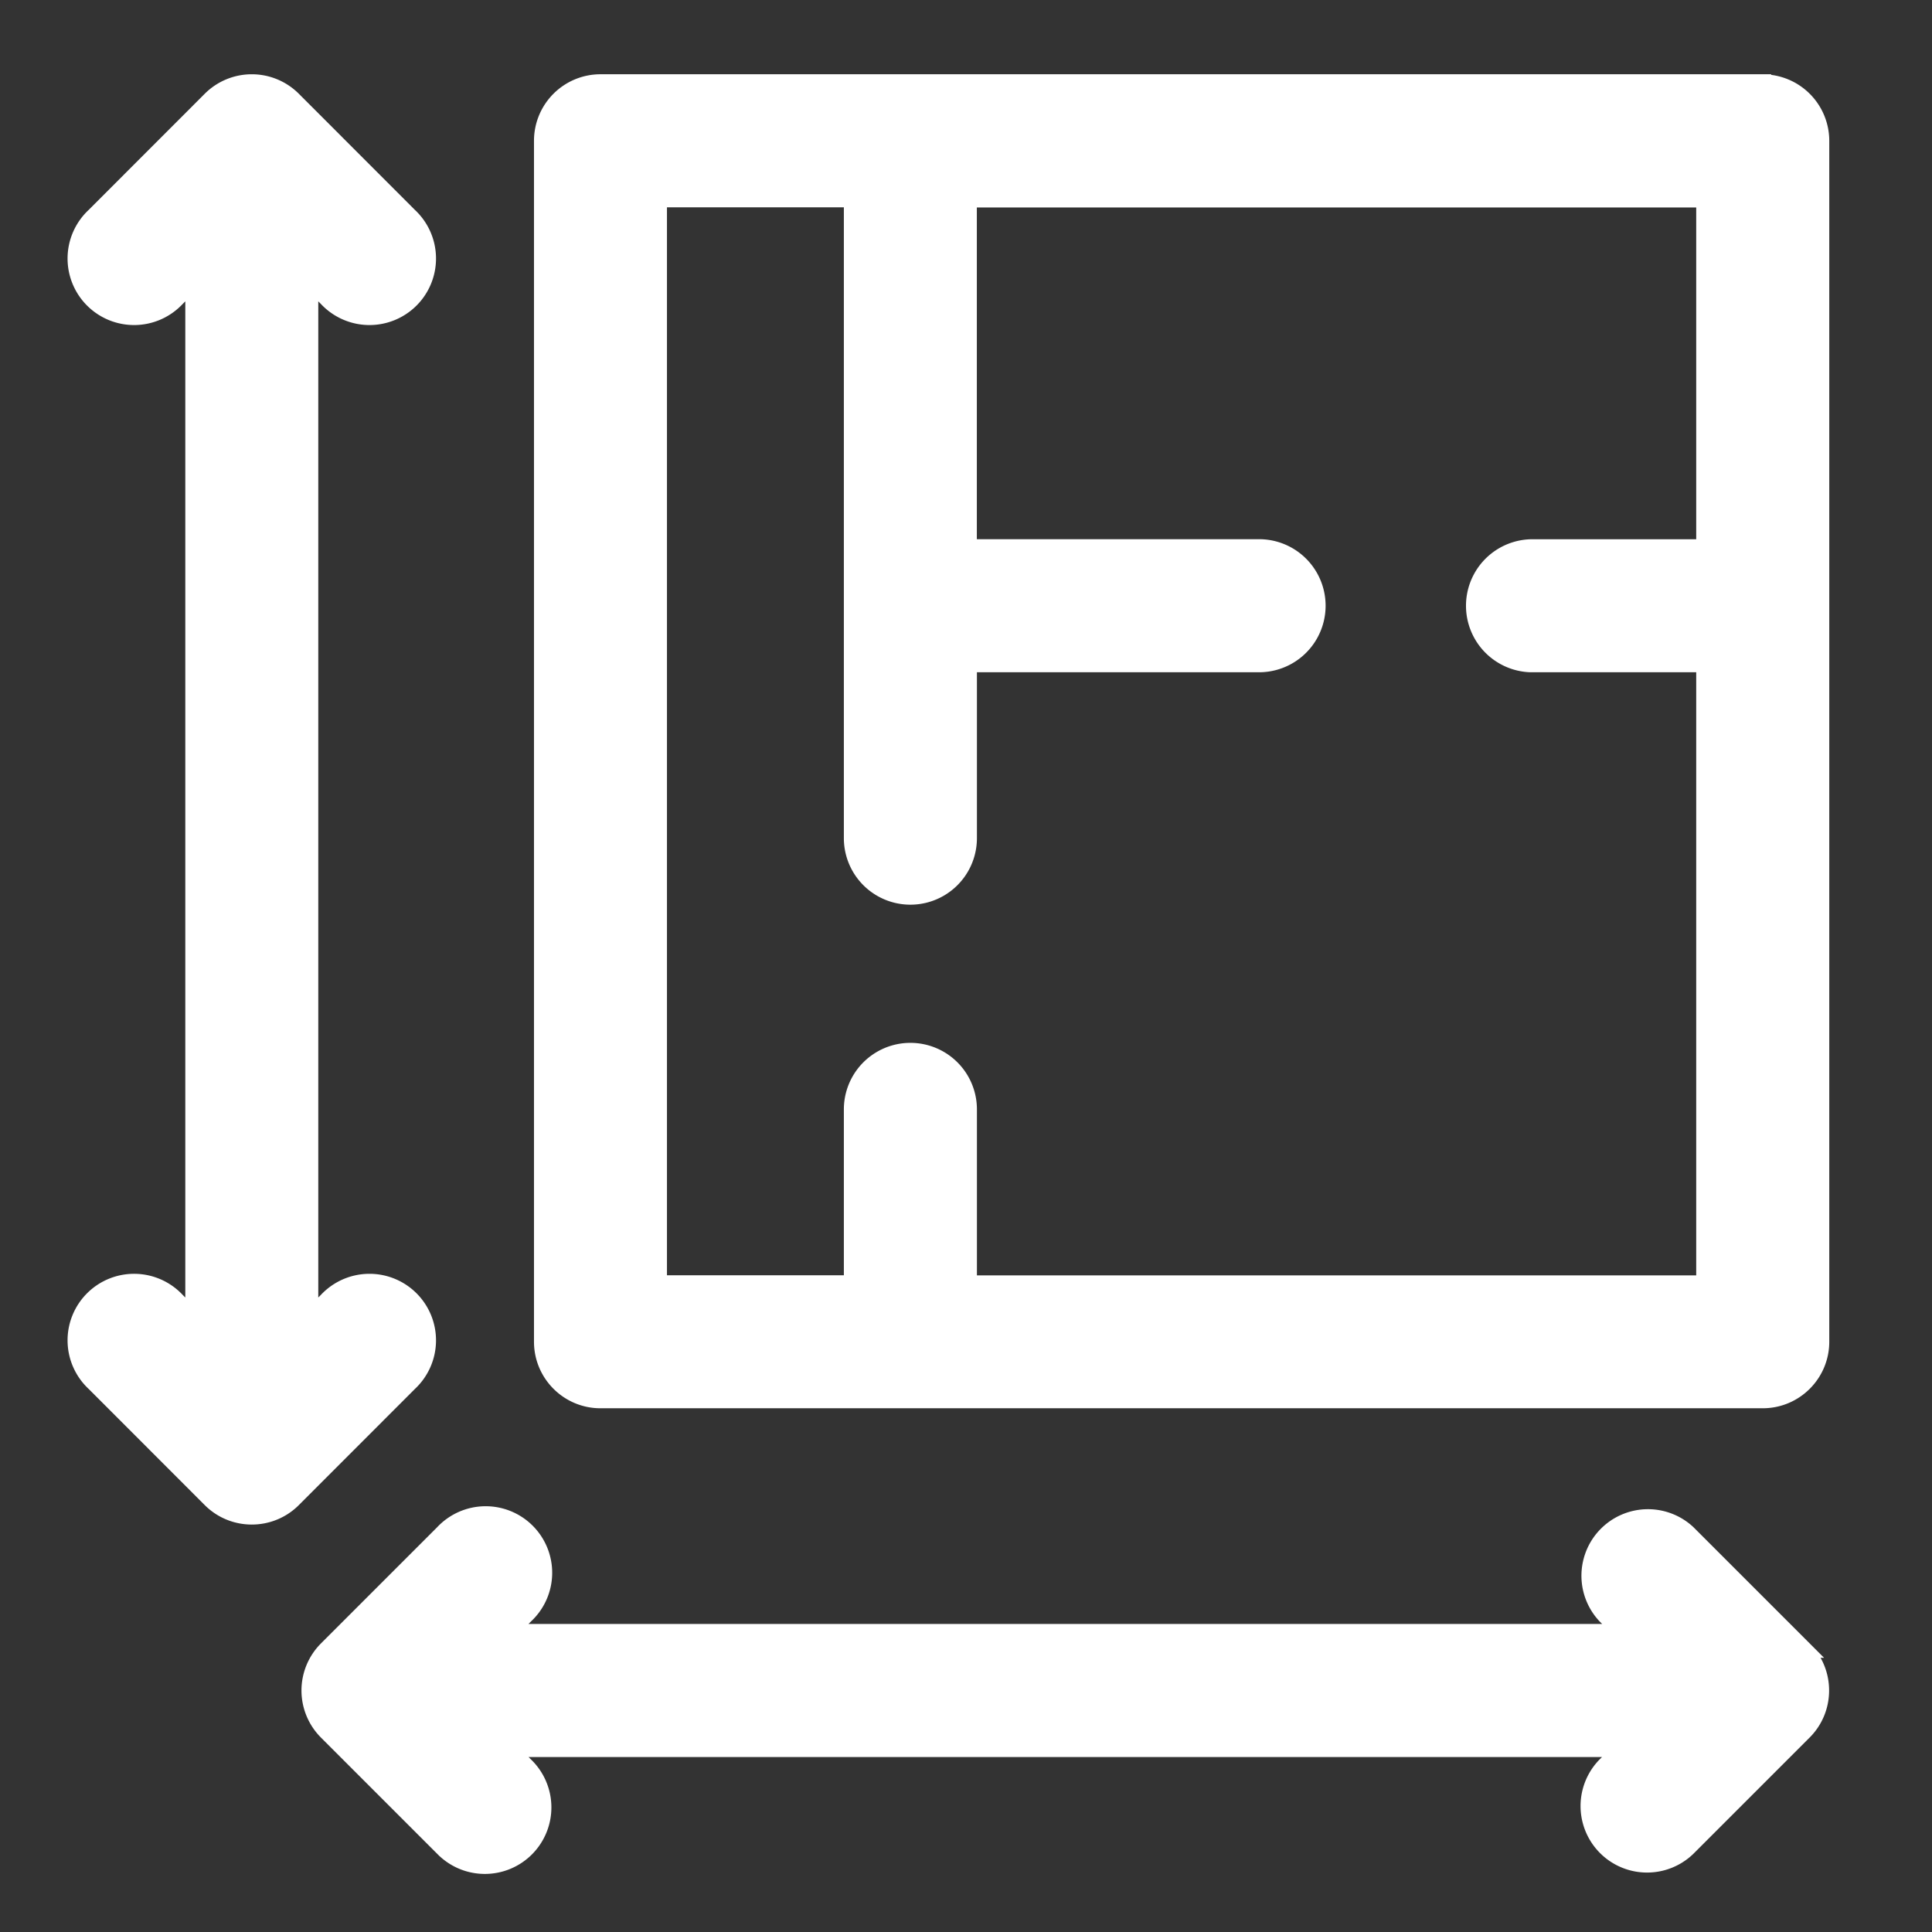 <svg xmlns="http://www.w3.org/2000/svg" width="23" height="23" viewBox="0 0 23 23"><rect x="0" y="0" width="23" height="23" fill="#333333" stroke="none"/><g><g><g><g><g><path fill="#fff" d="M20.293 6.52zm-2.075 0a.692.692 0 0 0 0 1.383h2.075v7.38H11.53v-2.076a.692.692 0 0 0-1.384 0v2.075H7.84V2.368h2.306v7.61a.692.692 0 0 0 1.384 0V7.903h3.459a.692.692 0 0 0 0-1.384h-3.46V2.37h8.764v4.15zM20.985.984H7.148a.692.692 0 0 0-.691.691v14.298c0 .382.31.692.691.692h13.837c.382 0 .692-.31.692-.692V1.676a.692.692 0 0 0-.692-.691z"/><path fill="none" stroke="#fff" stroke-miterlimit="20" stroke-width=".2" d="M20.293 6.52v0h0zm-2.075 0a.692.692 0 0 0 0 1.383h2.075v7.38H11.53v-2.076a.692.692 0 0 0-1.384 0v2.075H7.84V2.368h2.306v7.61a.692.692 0 0 0 1.384 0V7.903h3.459a.692.692 0 0 0 0-1.384h-3.46V2.37h8.764v4.15zM20.985.984H7.148a.692.692 0 0 0-.691.691v14.298c0 .382.31.692.691.692h13.837c.382 0 .692-.31.692-.692V1.676a.692.692 0 0 0-.692-.691z"/></g></g></g><g><g><g><path fill="#fff" d="M21.474 19.636l-1.384-1.384a.692.692 0 0 0-.978.978l.203.203H6.05l.203-.203a.692.692 0 1 0-.978-.978l-1.384 1.384a.693.693 0 0 0 0 .978l1.384 1.384a.692.692 0 1 0 .978-.979l-.203-.202h13.264l-.203.202a.692.692 0 0 0 .978.979l1.384-1.384c.27-.27.269-.71 0-.978z"/><path fill="none" stroke="#fff" stroke-miterlimit="20" stroke-width=".2" d="M21.474 19.636v0l-1.384-1.384a.692.692 0 0 0-.978.978l.203.203v0H6.05v0l.203-.203a.692.692 0 1 0-.978-.978l-1.384 1.384a.693.693 0 0 0 0 .978l1.384 1.384a.692.692 0 1 0 .978-.979l-.203-.202v0h13.264v0l-.203.202a.692.692 0 0 0 .978.979l1.384-1.384c.27-.27.269-.71 0-.978z"/></g></g></g><g><g><g><path fill="#fff" d="M3.892 15.485l-.203.202V3.347l.203.202a.692.692 0 1 0 .978-.978L3.487 1.187a.692.692 0 0 0-.979 0L1.125 2.571a.692.692 0 1 0 .978.978l.203-.202v12.34l-.203-.202a.692.692 0 1 0-.978.978l1.383 1.384c.27.27.709.27.979 0l1.383-1.384a.692.692 0 1 0-.978-.978z"/><path fill="none" stroke="#fff" stroke-miterlimit="20" stroke-width=".2" d="M3.892 15.485l-.203.202v0-12.34 0l.203.202a.692.692 0 1 0 .978-.978L3.487 1.187a.692.692 0 0 0-.979 0L1.125 2.571a.692.692 0 1 0 .978.978l.203-.202v12.34l-.203-.202a.692.692 0 1 0-.978.978l1.383 1.384c.27.27.709.27.979 0l1.383-1.384a.692.692 0 1 0-.978-.978z"/></g></g></g></g></g></svg>